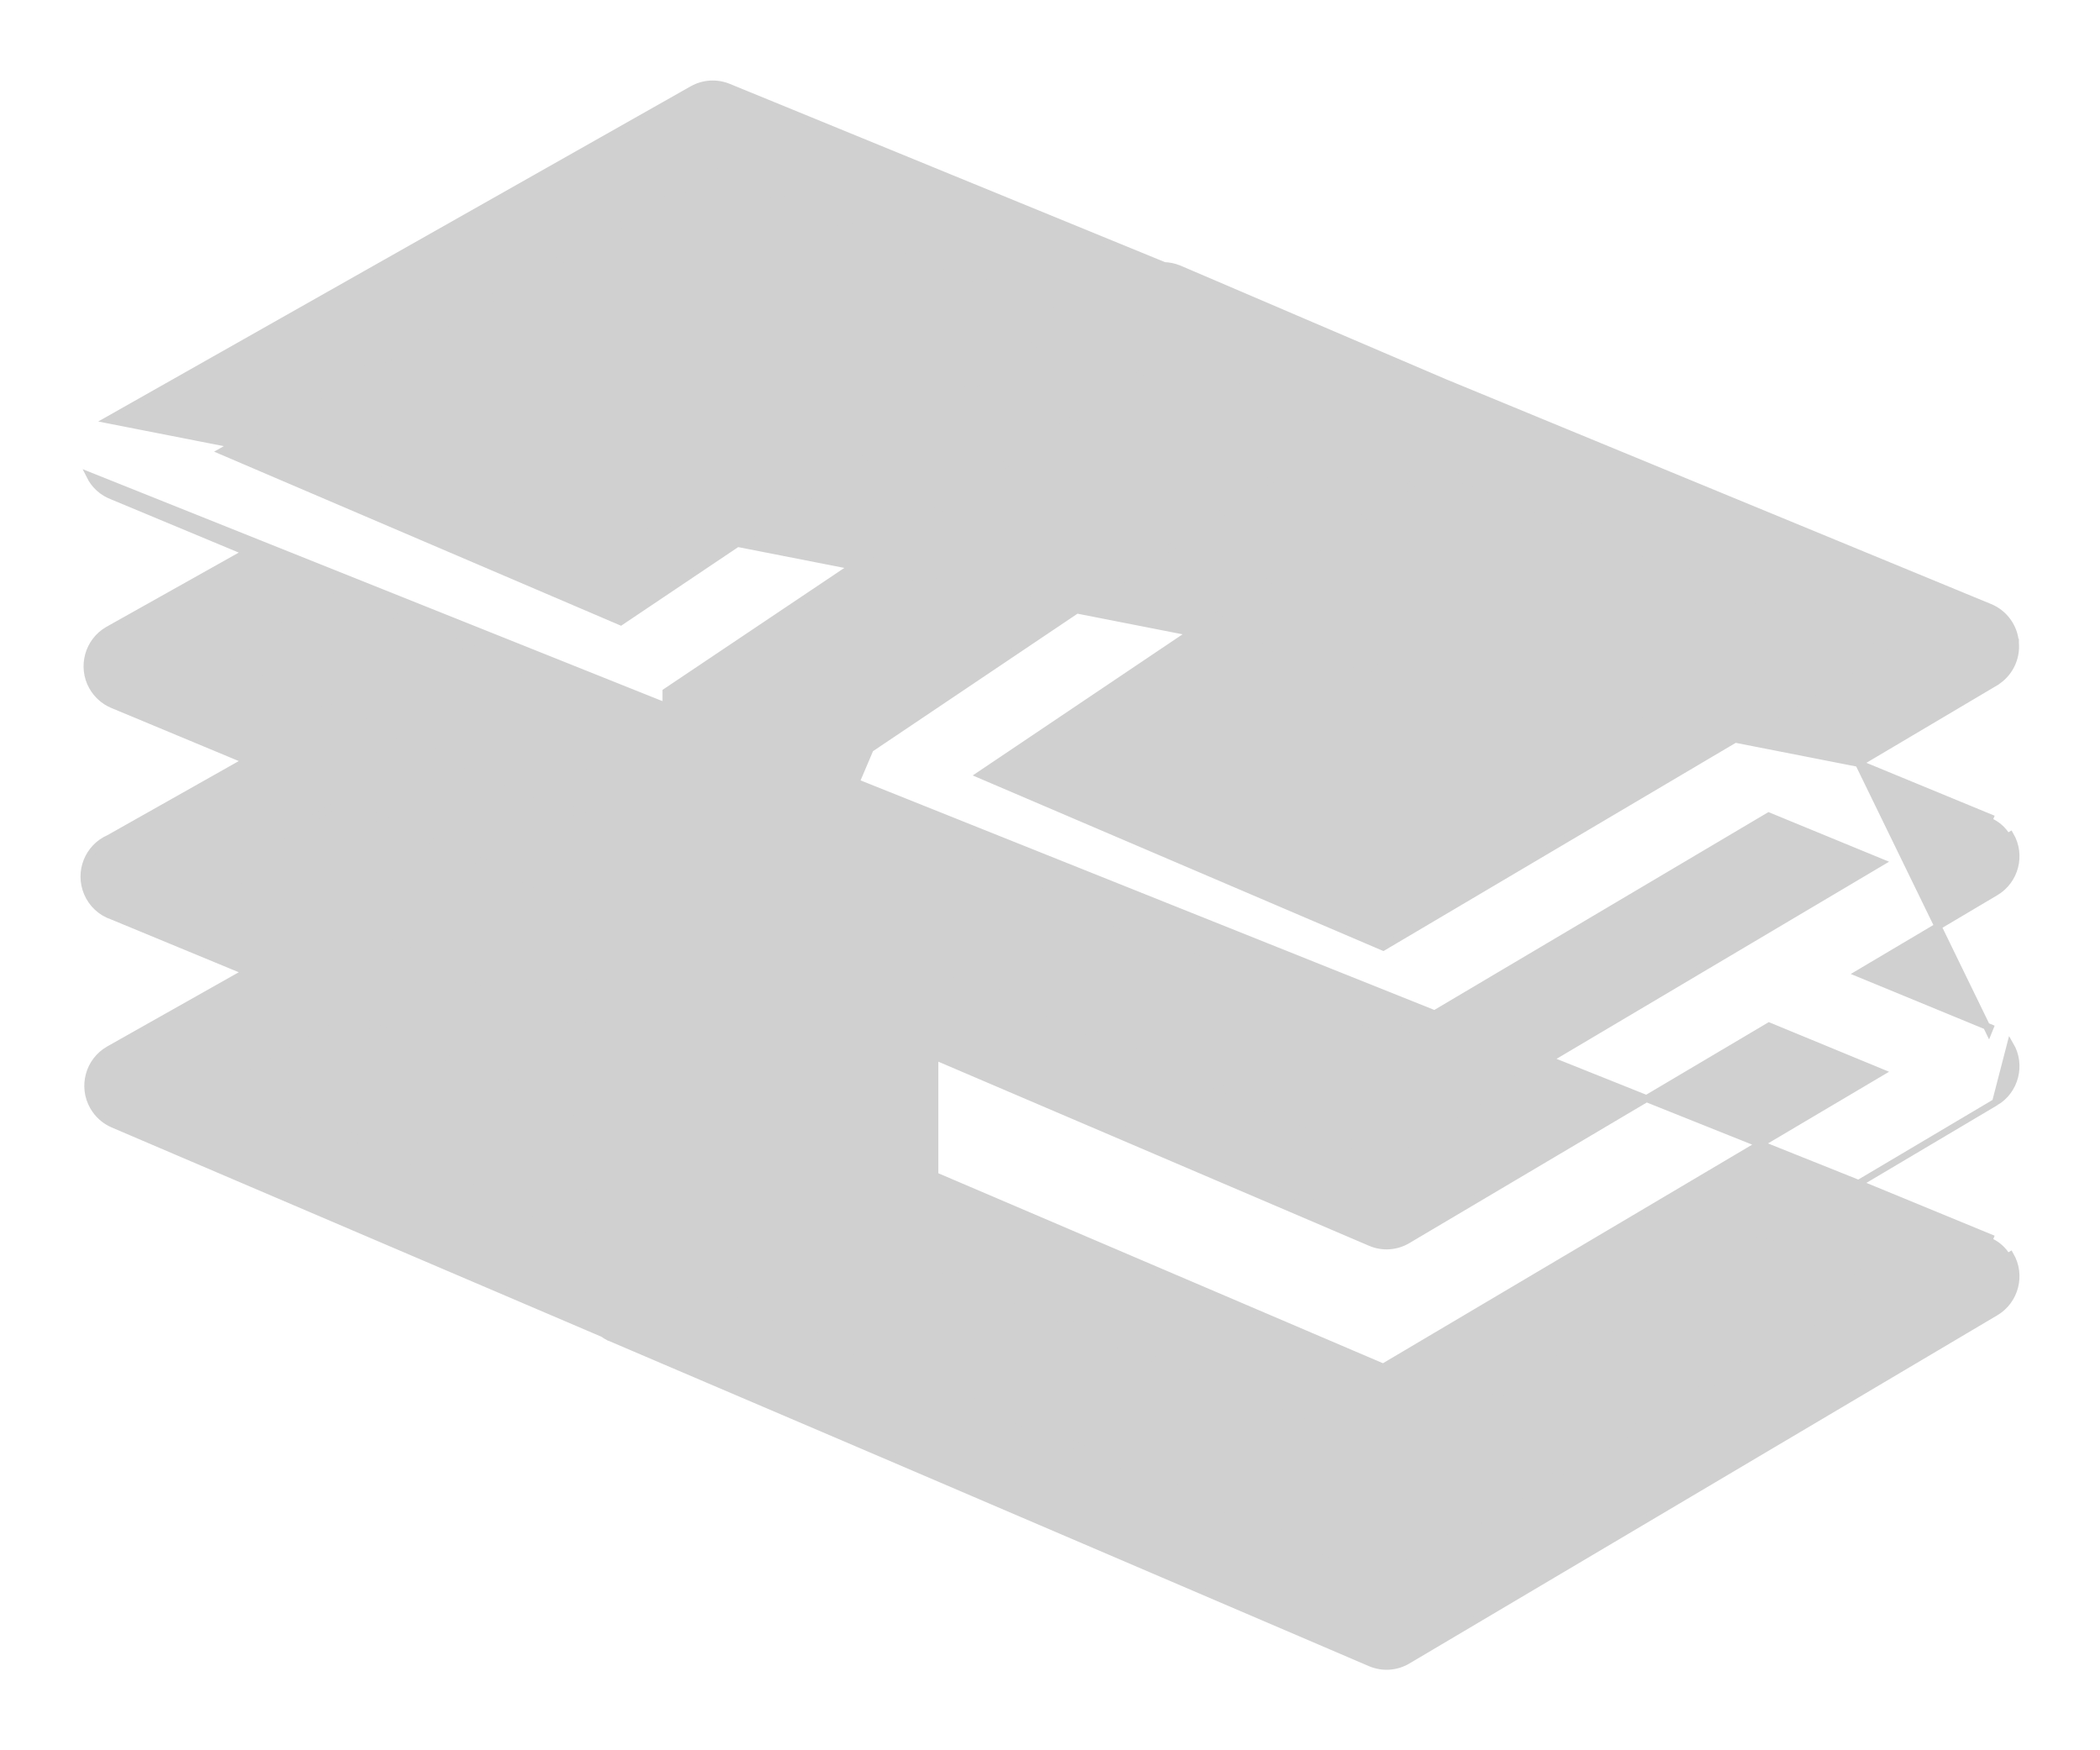 <svg width="24" height="20" viewBox="0 0 24 20" fill="none" xmlns="http://www.w3.org/2000/svg">
<path d="M21.241 13.523L22.806 12.595L21.241 13.523ZM21.241 13.523L22.744 14.142C22.744 14.142 22.744 14.142 22.744 14.142L22.744 14.142L22.729 14.179C22.818 14.215 22.892 14.28 22.941 14.363L22.975 14.343C23.107 14.57 23.031 14.862 22.806 14.995L16.087 18.974C15.958 19.051 15.799 19.061 15.661 19.002L15.661 19.002L10.026 16.589L10.026 16.589L6.961 15.28L6.959 15.28L6.959 15.28C6.936 15.268 6.913 15.255 6.892 15.239L1.291 12.846L1.291 12.846C1.196 12.805 1.116 12.733 1.065 12.642L1.065 12.642C0.936 12.414 1.016 12.123 1.244 11.993L1.244 11.993L2.82 11.104L1.284 10.469C1.155 10.426 1.051 10.329 0.998 10.203C0.896 9.962 1.007 9.683 1.246 9.579L2.82 8.691L1.283 8.051L1.283 8.051C1.187 8.01 1.108 7.938 1.056 7.847L1.056 7.847C0.928 7.619 1.008 7.328 1.235 7.198L1.235 7.198L2.82 6.309L1.284 5.669C1.172 5.627 1.08 5.544 1.027 5.437C1.027 5.437 1.027 5.437 1.027 5.437L21.241 13.523ZM21.241 8.723L22.744 9.343C22.744 9.343 22.744 9.343 22.744 9.343L22.744 9.343L22.729 9.38C22.818 9.416 22.892 9.481 22.941 9.564L22.975 9.544C23.107 9.771 23.031 10.062 22.806 10.195L21.241 11.123L22.744 11.742C22.744 11.742 22.744 11.742 22.744 11.742L22.744 11.742L22.729 11.779L21.241 8.723ZM21.241 8.723L22.806 7.796L22.806 7.795C22.962 7.701 23.05 7.525 23.033 7.343M21.241 8.723L1.236 4.798L7.915 1.02L7.915 1.02C8.042 0.949 8.193 0.941 8.327 0.996C8.327 0.996 8.327 0.996 8.327 0.996L13.305 3.035C13.361 3.037 13.416 3.048 13.468 3.069L13.469 3.069L13.469 3.069L16.528 4.378L16.529 4.378L22.74 6.939C22.906 7.007 23.02 7.164 23.033 7.343M23.033 7.343C23.033 7.343 23.033 7.343 23.033 7.344L22.994 7.347L23.033 7.343C23.033 7.343 23.033 7.343 23.033 7.343ZM10.684 12.071V13.433L15.808 15.622L21.5 12.253L20.218 11.724L16.087 14.17L10.684 12.071ZM10.684 12.071L15.661 14.198L15.661 14.198C15.799 14.258 15.958 14.247 16.087 14.17L10.684 12.071ZM22.975 11.943L22.975 11.943L22.806 12.595C23.031 12.462 23.107 12.17 22.975 11.943ZM15.841 11.837H15.841L16.062 11.736L16.083 11.77L16.083 11.77C16.083 11.77 16.083 11.77 16.083 11.77L20.214 9.324L21.5 9.853L15.808 13.227L10.684 11.038V9.672L15.656 11.799C15.656 11.799 15.656 11.799 15.656 11.799C15.715 11.824 15.778 11.837 15.841 11.837ZM9.945 8.557L9.945 8.557L9.777 8.952H9.737V8.952V15.436L7.611 14.528V7.905L13.319 4.076L15.367 4.912L9.945 8.557ZM21.517 7.449L15.808 10.823L11.2 8.853L16.409 5.35L21.517 7.449ZM6.66 14.114L2.537 12.351L3.91 11.575L6.664 12.753L6.66 14.114ZM6.664 10.344L6.66 11.715L2.537 9.951L3.91 9.167L6.664 10.344ZM6.664 7.958L6.66 9.315L2.537 7.555L3.91 6.78L6.664 7.958ZM8.18 1.963L12.25 3.642L7.094 7.105L2.537 5.156L8.18 1.963ZM20.213 14.102L21.501 14.652L15.808 18.022L10.684 15.832V14.471L15.656 16.576C15.795 16.636 15.953 16.625 16.083 16.548L20.213 14.102Z" fill="#D0D0D0" stroke="#D0D0D0" stroke-width="0.08"/>
</svg>
